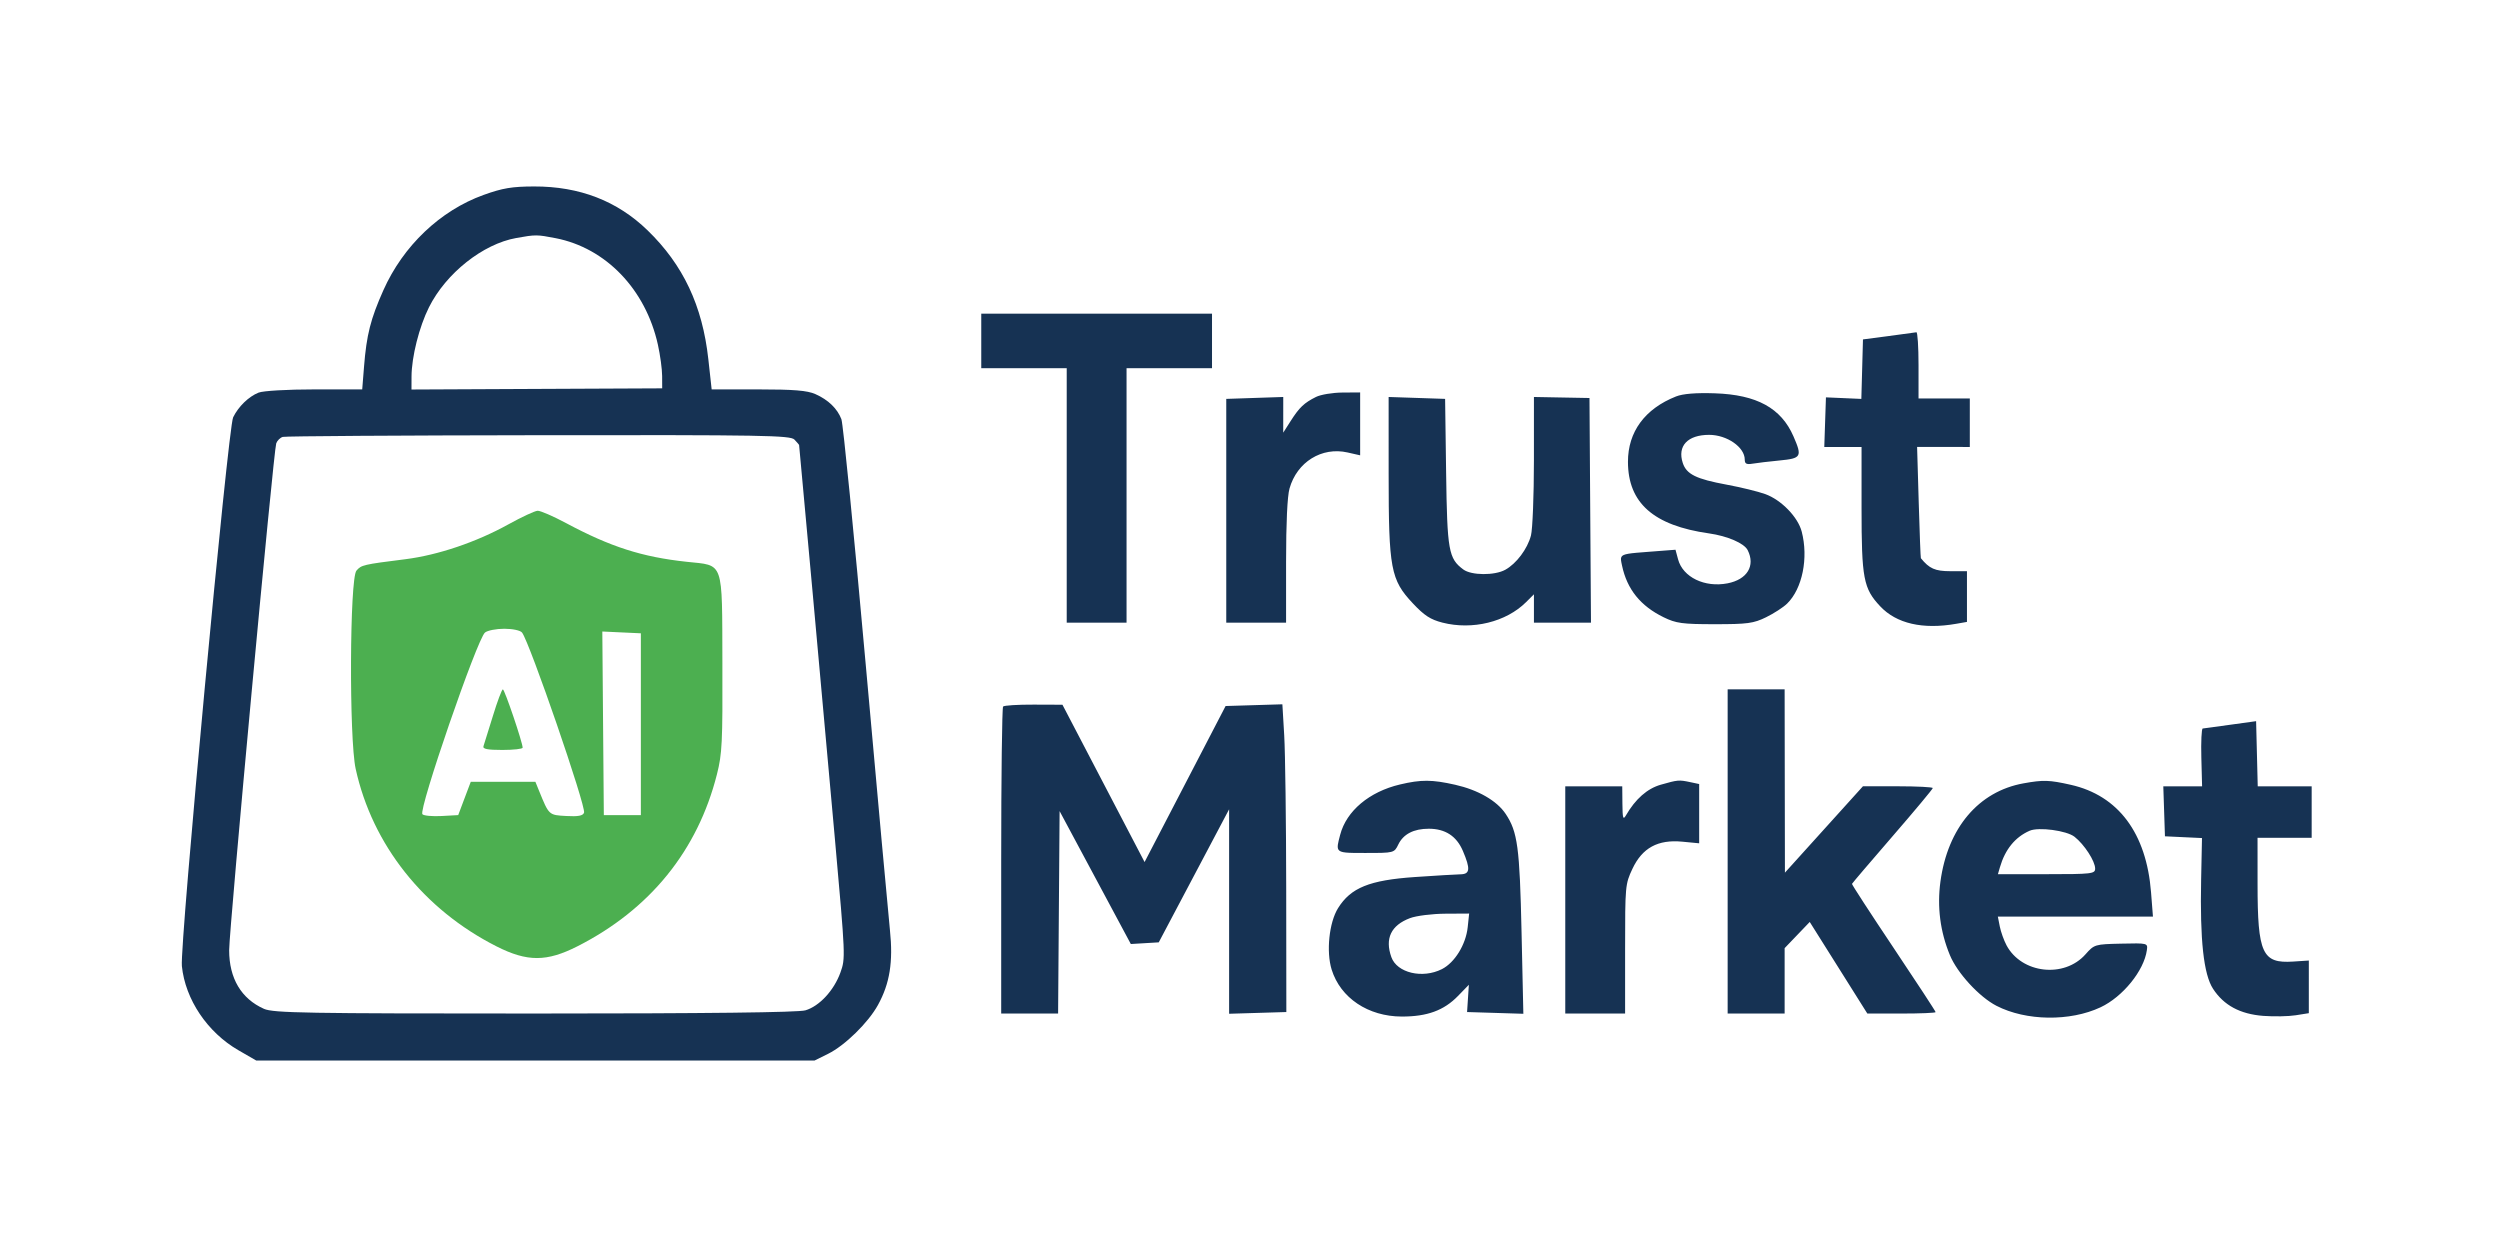 <svg width="250" height="125" viewBox="0 0 250 125" fill="none" xmlns="http://www.w3.org/2000/svg">
<path fill-rule="evenodd" clip-rule="evenodd" d="M98.126 36.819V34.092V31.366H109.663H121.201V34.092V36.819H116.928H112.655V49.545V62.27H109.663H106.672V49.545V36.819H102.399H98.126ZM186.297 33.941L188.861 33.606C190.272 33.422 191.521 33.251 191.639 33.227C191.757 33.203 191.853 34.683 191.853 36.516V39.849H194.417H196.981V42.273V44.697L194.345 44.696L191.71 44.696L191.872 50.226C191.961 53.267 192.057 55.785 192.086 55.82C192.935 56.865 193.513 57.119 195.04 57.119H196.696V59.655V62.191L195.627 62.378C192.279 62.967 189.643 62.361 188.017 60.628C186.343 58.846 186.155 57.852 186.155 50.797V44.697H184.292H182.428L182.511 42.216L182.594 39.736L184.364 39.813L186.134 39.891L186.216 36.916L186.297 33.941ZM129.072 42.093C129.936 40.739 130.412 40.287 131.6 39.694C132.07 39.459 133.256 39.262 134.235 39.255L136.015 39.243V42.388V45.532L134.758 45.247C132.176 44.661 129.698 46.2 128.95 48.855C128.733 49.626 128.608 52.299 128.608 56.17V62.27H125.617H122.626V51.08V39.889L125.475 39.793L128.325 39.698L128.324 41.482L128.323 43.266L129.072 42.093ZM162.796 46.181C162.792 43.183 164.485 40.88 167.604 39.645C168.289 39.373 169.59 39.268 171.483 39.331C175.677 39.47 178.115 40.805 179.347 43.636C180.234 45.673 180.141 45.836 177.965 46.047C176.907 46.149 175.689 46.293 175.258 46.367C174.649 46.47 174.475 46.379 174.475 45.958C174.475 44.719 172.697 43.485 170.914 43.485C168.763 43.485 167.72 44.596 168.277 46.295C168.647 47.425 169.615 47.903 172.668 48.466C174.076 48.726 175.813 49.151 176.529 49.41C178.126 49.989 179.79 51.7 180.17 53.155C180.86 55.796 180.238 58.868 178.711 60.361C178.336 60.728 177.389 61.342 176.608 61.725C175.356 62.339 174.747 62.421 171.483 62.42C168.224 62.419 167.609 62.335 166.355 61.722C164.047 60.593 162.708 58.93 162.205 56.569L162.188 56.487C162.108 56.115 162.055 55.871 162.138 55.701C162.297 55.376 162.955 55.325 164.877 55.179L165.1 55.162L167.549 54.974L167.809 55.94C168.289 57.721 170.471 58.777 172.753 58.334C174.721 57.951 175.555 56.578 174.768 55.015C174.421 54.326 172.748 53.601 170.903 53.34C165.356 52.554 162.802 50.299 162.796 46.181ZM141.28 60.33C139.068 57.973 138.864 56.883 138.864 47.404L138.863 39.698L141.687 39.793L144.511 39.888L144.611 47.216C144.72 55.089 144.854 55.848 146.333 56.949C147.137 57.548 149.459 57.565 150.525 56.979C151.641 56.365 152.745 54.892 153.096 53.55C153.258 52.93 153.391 49.56 153.392 46.06L153.393 39.698L156.171 39.75L158.948 39.801L159.023 51.036L159.098 62.27H156.245H153.393V60.85V59.43L152.61 60.211C150.615 62.199 147.242 63.026 144.248 62.263C143.045 61.956 142.427 61.553 141.28 60.33ZM172.765 101.355V85.145V68.936H175.614H178.463L178.477 78.101L178.492 87.266L182.394 82.946L186.297 78.625L189.787 78.628C191.706 78.63 193.277 78.71 193.277 78.806C193.277 78.902 191.469 81.07 189.258 83.624C187.047 86.177 185.221 88.322 185.198 88.388C185.176 88.455 187.049 91.337 189.36 94.791C191.671 98.245 193.562 101.135 193.562 101.213C193.562 101.291 192.026 101.355 190.148 101.355H186.734L183.854 96.775L180.974 92.195L179.718 93.505L178.463 94.815V98.085V101.355H175.614H172.765ZM100.12 86.105C100.12 77.717 100.205 70.763 100.31 70.653C100.414 70.541 101.792 70.456 103.372 70.462L106.245 70.473L110.351 78.339L114.458 86.205L118.509 78.404L122.56 70.602L125.399 70.516L128.238 70.43L128.422 73.546C128.524 75.26 128.613 82.184 128.621 88.933L128.634 101.204L125.773 101.29L122.911 101.376V91.153V80.93L119.393 87.582L115.875 94.235L114.478 94.318L113.082 94.401L109.521 87.755L105.96 81.11L105.885 91.233L105.81 101.355H102.965H100.12V86.105ZM220.272 72.851C220.388 72.838 221.637 72.668 223.047 72.472L225.611 72.117L225.692 75.374L225.773 78.631H228.47H231.167V81.207V83.782H228.46H225.754L225.756 88.402C225.758 95.349 226.221 96.361 229.306 96.157L230.883 96.053L230.882 98.685L230.882 101.318L229.573 101.526C228.853 101.641 227.397 101.669 226.337 101.589C224.014 101.412 222.383 100.535 221.306 98.882C220.363 97.435 219.989 94.015 220.113 87.974L220.199 83.805L218.347 83.718L216.495 83.63L216.413 81.131L216.33 78.631H218.269H220.209L220.134 75.753C220.093 74.17 220.155 72.864 220.272 72.851ZM134.017 83.479C134.64 81.095 136.925 79.174 140.004 78.446C142.11 77.948 143.204 77.954 145.52 78.476C147.807 78.992 149.685 80.074 150.56 81.381C151.762 83.176 151.969 84.714 152.156 93.249L152.335 101.378L149.522 101.291L146.708 101.204L146.797 99.84L146.886 98.477L145.795 99.6C144.391 101.045 142.716 101.659 140.181 101.655C136.817 101.65 134.046 99.794 133.165 96.958C132.609 95.166 132.913 92.248 133.804 90.816C135.075 88.774 136.948 88.015 141.489 87.703C143.571 87.561 145.626 87.438 146.057 87.431C147.006 87.415 147.057 86.894 146.287 85.09C145.655 83.609 144.524 82.873 142.88 82.873C141.371 82.873 140.338 83.406 139.832 84.447C139.422 85.292 139.403 85.297 136.578 85.297L136.425 85.297C134.748 85.297 134.045 85.297 133.841 84.958C133.693 84.713 133.803 84.293 133.993 83.57L134.017 83.479ZM162.598 81.531C163.548 79.893 164.728 78.856 166.081 78.47C167.783 77.984 167.896 77.974 169.026 78.215L169.917 78.404V81.367V84.33L168.232 84.168C165.789 83.932 164.225 84.785 163.239 86.89C162.525 88.413 162.51 88.583 162.51 94.9V101.355H159.518H156.527V89.993V78.631H159.376H162.225L162.241 80.373C162.256 81.851 162.31 82.026 162.598 81.531ZM194.043 88.16C194.771 82.789 197.856 79.142 202.357 78.333C204.339 77.977 204.921 77.996 207.079 78.481C211.832 79.552 214.641 83.313 215.104 89.226L215.295 91.659H207.54H199.784L199.978 92.644C200.084 93.186 200.389 94.037 200.656 94.537C202.167 97.359 206.412 97.843 208.547 95.436C209.429 94.44 209.485 94.424 212.114 94.365C214.779 94.305 214.786 94.306 214.685 95.025C214.399 97.07 212.274 99.688 210.055 100.729C206.997 102.164 202.608 102.102 199.651 100.583C197.927 99.697 195.729 97.307 194.989 95.513C194.018 93.161 193.7 90.69 194.043 88.16ZM199.989 86.736C200.509 84.942 201.509 83.712 202.963 83.075C203.866 82.68 206.664 83.056 207.454 83.678C208.433 84.449 209.515 86.118 209.515 86.857C209.515 87.381 209.196 87.418 204.653 87.418H199.791L199.989 86.736ZM139.137 95.716C138.47 93.85 139.101 92.53 141.001 91.813C141.627 91.576 143.215 91.377 144.528 91.37L146.915 91.356L146.77 92.725C146.586 94.459 145.472 96.266 144.188 96.914C142.247 97.894 139.699 97.289 139.137 95.716Z" fill="#163253"/>
<path fill-rule="evenodd" clip-rule="evenodd" d="M48.359 19.493C44.03 21.051 40.321 24.577 38.339 29.021C37.058 31.892 36.656 33.478 36.403 36.665L36.222 38.94H31.439C28.743 38.94 26.307 39.081 25.855 39.263C24.859 39.664 23.843 40.652 23.314 41.732C22.802 42.779 17.97 94.489 18.187 96.606C18.528 99.945 20.737 103.233 23.841 105.024L25.622 106.051H53.541H81.46L82.816 105.379C84.495 104.547 86.823 102.266 87.795 100.501C88.979 98.354 89.326 96.192 88.995 93.023C88.838 91.523 87.751 79.593 86.578 66.512C85.406 53.43 84.309 42.366 84.141 41.924C83.736 40.86 82.829 39.983 81.536 39.409C80.73 39.051 79.383 38.94 75.824 38.94H71.166L70.832 35.908C70.242 30.564 68.318 26.486 64.755 23.032C61.724 20.093 57.956 18.636 53.41 18.646C51.202 18.652 50.255 18.81 48.359 19.493ZM42.899 30.724C44.604 27.321 48.288 24.398 51.627 23.8C53.561 23.454 53.69 23.454 55.554 23.816C60.584 24.793 64.562 28.933 65.789 34.465C66.021 35.51 66.212 36.92 66.214 37.599L66.219 38.834L53.684 38.892L41.149 38.952L41.153 37.658C41.159 35.692 41.917 32.683 42.899 30.724ZM27.623 44.333C27.725 44.052 28.021 43.762 28.282 43.689C28.543 43.615 40.06 43.539 53.877 43.52C76.363 43.489 79.045 43.535 79.445 43.961C79.692 44.223 79.9 44.461 79.909 44.491C79.933 44.578 82.338 71.03 83.497 83.967C84.545 95.662 84.552 95.836 84.045 97.247C83.402 99.04 81.937 100.622 80.539 101.034C79.828 101.245 70.691 101.352 53.461 101.353C30.631 101.355 27.327 101.298 26.401 100.886C24.126 99.875 22.916 97.84 22.916 95.023C22.916 92.879 27.355 45.076 27.623 44.333Z" fill="#163253"/>
<path d="M49.292 71.587C48.847 73.045 48.422 74.408 48.348 74.617C48.249 74.897 48.737 74.995 50.239 74.995C51.352 74.995 52.264 74.893 52.264 74.768C52.265 74.261 50.461 68.936 50.288 68.936C50.186 68.936 49.737 70.129 49.292 71.587Z" fill="#4CAF50"/>
<path fill-rule="evenodd" clip-rule="evenodd" d="M50.839 52.436C47.631 54.214 43.795 55.511 40.534 55.922C36.312 56.453 36.128 56.496 35.644 57.065C34.966 57.861 34.904 73.866 35.567 76.886C37.234 84.479 42.363 90.946 49.645 94.634C52.731 96.197 54.663 96.195 57.754 94.625C64.992 90.95 69.774 85.048 71.697 77.419C72.213 75.374 72.267 74.269 72.239 66.371C72.203 55.911 72.44 56.586 68.658 56.178C64.204 55.698 61.051 54.687 56.614 52.313C55.325 51.624 54.043 51.067 53.765 51.076C53.487 51.086 52.171 51.698 50.839 52.436ZM42.241 81.424C41.829 80.987 47.711 63.909 48.498 63.255C48.749 63.047 49.618 62.876 50.431 62.876C51.266 62.876 52.037 63.041 52.203 63.255C52.966 64.234 58.623 80.665 58.405 81.268C58.294 81.578 57.815 81.667 56.621 81.6C54.875 81.503 54.901 81.527 53.907 79.086L53.538 78.177H50.308H47.078L46.449 79.843L45.821 81.51L44.157 81.602C43.243 81.653 42.38 81.573 42.241 81.424ZM60.383 81.51L60.307 72.33L60.232 63.151L62.159 63.241L64.086 63.33V72.42V81.51H62.234H60.383Z" fill="#4CAF50"/>
</svg>
